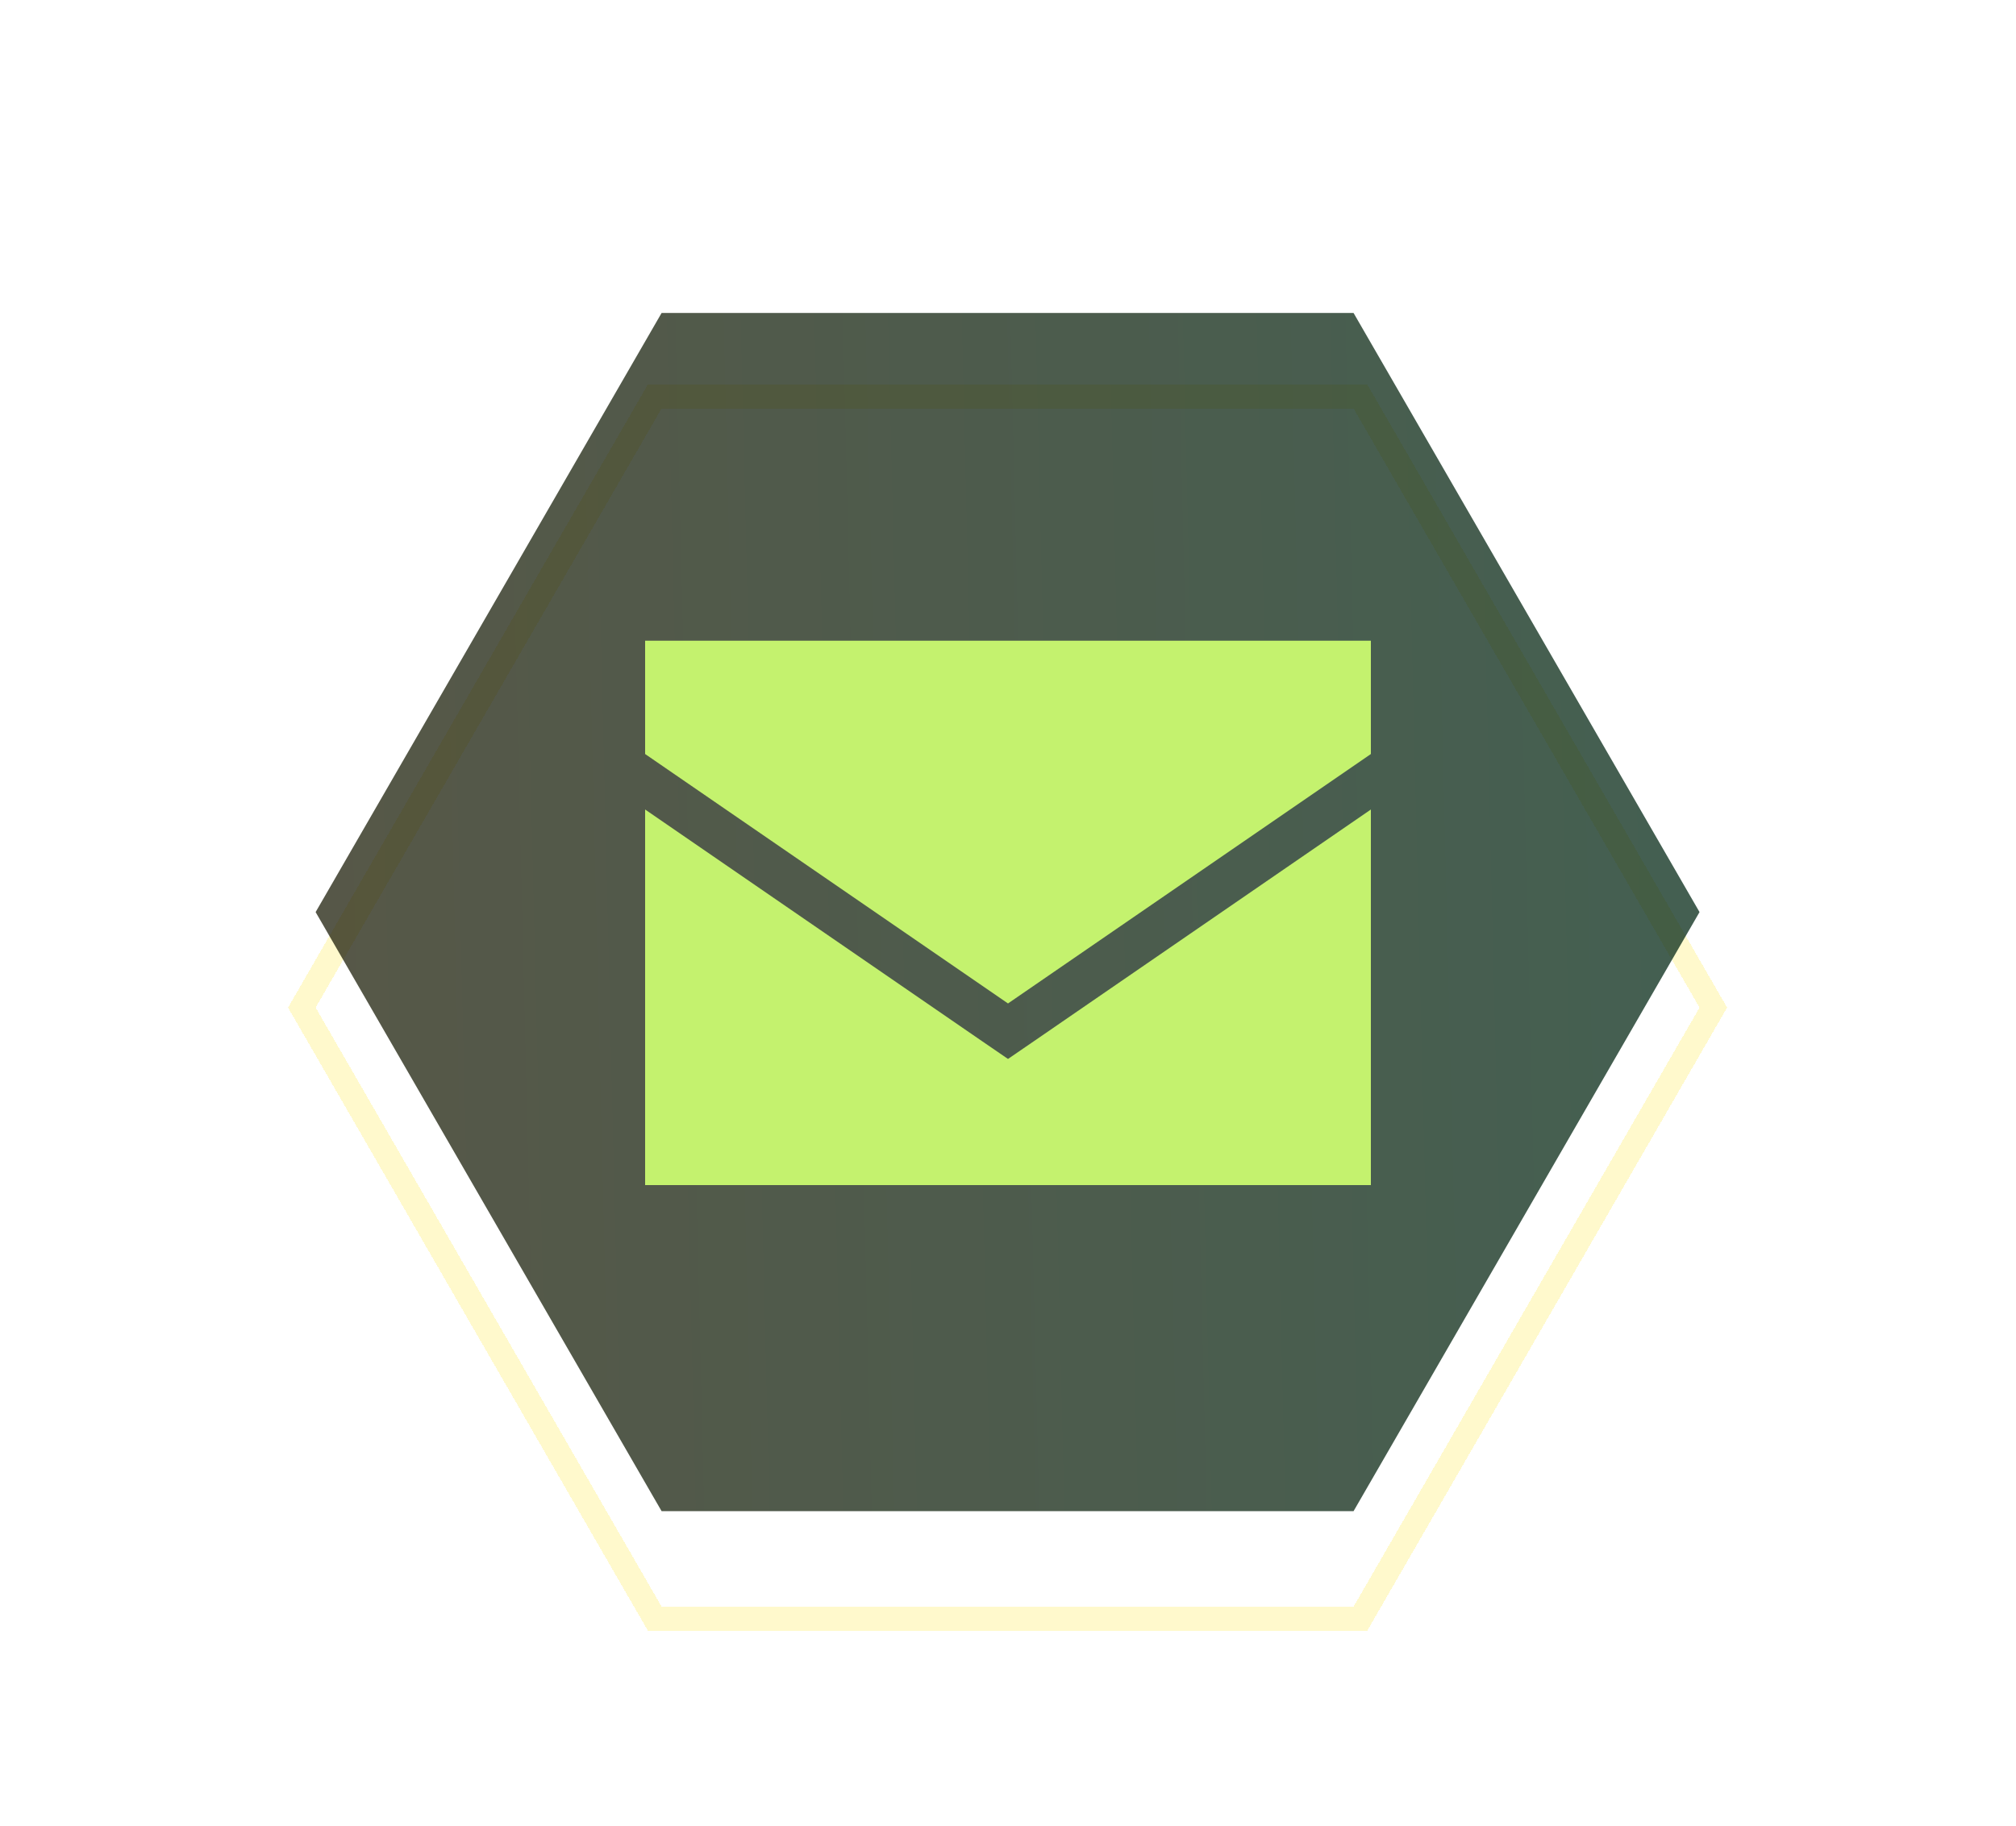 <svg width="425" height="385" viewBox="0 0 425 385" fill="none" xmlns="http://www.w3.org/2000/svg">
<g filter="url(#filter0_ddi_281_33944)">
<path d="M287.53 64.741L286.803 63.483H285.35H139.472H138.019L137.292 64.741L64.358 191.075L63.631 192.333L64.358 193.592L137.292 319.916L138.019 321.175H139.472H285.35H286.803L287.53 319.916L360.464 193.592L361.191 192.333L360.464 191.075L287.53 64.741Z" stroke="#FEE500" stroke-opacity="0.2" stroke-width="5.034" shape-rendering="crispEdges"/>
</g>
<path d="M285.35 65.999H139.472L66.538 192.333L139.472 318.658H285.35L358.284 192.333L285.35 65.999Z" fill="url(#paint0_linear_281_33944)" fill-opacity="0.75"/>
<g filter="url(#filter1_di_281_33944)">
<path class="st2" d="M136,135.1h153V159l-76.5,52.6L136,159V135.1z M136,249.9v-79.2l71.1,48.9l5.4,3.7l5.4-3.7l71.1-48.9v79.2H136z" fill="#C4F26E" />
</g>
<defs>
<filter id="filter0_ddi_281_33944" x="0.317" y="0.557" width="424.188" height="383.543" filterUnits="userSpaceOnUse" color-interpolation-filters="sRGB">
<feFlood flood-opacity="0" result="BackgroundImageFix"/>
<feColorMatrix in="SourceAlpha" type="matrix" values="0 0 0 0 0 0 0 0 0 0 0 0 0 0 0 0 0 0 127 0" result="hardAlpha"/>
<feOffset/>
<feGaussianBlur stdDeviation="30.204"/>
<feComposite in2="hardAlpha" operator="out"/>
<feColorMatrix type="matrix" values="0 0 0 0 0.996 0 0 0 0 0.898 0 0 0 0 0 0 0 0 0.1 0"/>
<feBlend mode="normal" in2="BackgroundImageFix" result="effect1_dropShadow_281_33944"/>
<feColorMatrix in="SourceAlpha" type="matrix" values="0 0 0 0 0 0 0 0 0 0 0 0 0 0 0 0 0 0 127 0" result="hardAlpha"/>
<feOffset dy="20.136"/>
<feGaussianBlur stdDeviation="10.068"/>
<feComposite in2="hardAlpha" operator="out"/>
<feColorMatrix type="matrix" values="0 0 0 0 0 0 0 0 0 0 0 0 0 0 0 0 0 0 0.25 0"/>
<feBlend mode="normal" in2="effect1_dropShadow_281_33944" result="effect2_dropShadow_281_33944"/>
<feBlend mode="normal" in="SourceGraphic" in2="effect2_dropShadow_281_33944" result="shape"/>
<feColorMatrix in="SourceAlpha" type="matrix" values="0 0 0 0 0 0 0 0 0 0 0 0 0 0 0 0 0 0 127 0" result="hardAlpha"/>
<feOffset/>
<feGaussianBlur stdDeviation="25.17"/>
<feComposite in2="hardAlpha" operator="arithmetic" k2="-1" k3="1"/>
<feColorMatrix type="matrix" values="0 0 0 0 0.996 0 0 0 0 0.898 0 0 0 0 0 0 0 0 0.05 0"/>
<feBlend mode="normal" in2="shape" result="effect3_innerShadow_281_33944"/>
</filter>
<filter id="filter1_di_281_33944" x="81.052" y="80.428" width="262.728" height="232.301" filterUnits="userSpaceOnUse" color-interpolation-filters="sRGB">
<feFlood flood-opacity="0" result="BackgroundImageFix"/>
<feColorMatrix in="SourceAlpha" type="matrix" values="0 0 0 0 0 0 0 0 0 0 0 0 0 0 0 0 0 0 127 0" result="hardAlpha"/>
<feOffset/>
<feGaussianBlur stdDeviation="25.17"/>
<feComposite in2="hardAlpha" operator="out"/>
<feColorMatrix type="matrix" values="0 0 0 0 0.996 0 0 0 0 0.898 0 0 0 0 0 0 0 0 0.44 0"/>
<feBlend mode="normal" in2="BackgroundImageFix" result="effect1_dropShadow_281_33944"/>
<feBlend mode="normal" in="SourceGraphic" in2="effect1_dropShadow_281_33944" result="shape"/>
<feColorMatrix in="SourceAlpha" type="matrix" values="0 0 0 0 0 0 0 0 0 0 0 0 0 0 0 0 0 0 127 0" result="hardAlpha"/>
<feOffset/>
<feGaussianBlur stdDeviation="50.34"/>
<feComposite in2="hardAlpha" operator="arithmetic" k2="-1" k3="1"/>
<feColorMatrix type="matrix" values="0 0 0 0 0.996 0 0 0 0 0.898 0 0 0 0 0 0 0 0 1 0"/>
<feBlend mode="normal" in2="shape" result="effect2_innerShadow_281_33944"/>
</filter>
<linearGradient id="paint0_linear_281_33944" x1="66.538" y1="217.596" x2="357.732" y2="210.549" gradientUnits="userSpaceOnUse">
<stop stop-color="#1E1F0A"/>
<stop offset="1" stop-color="#052A17"/>
</linearGradient>
</defs>
</svg>
